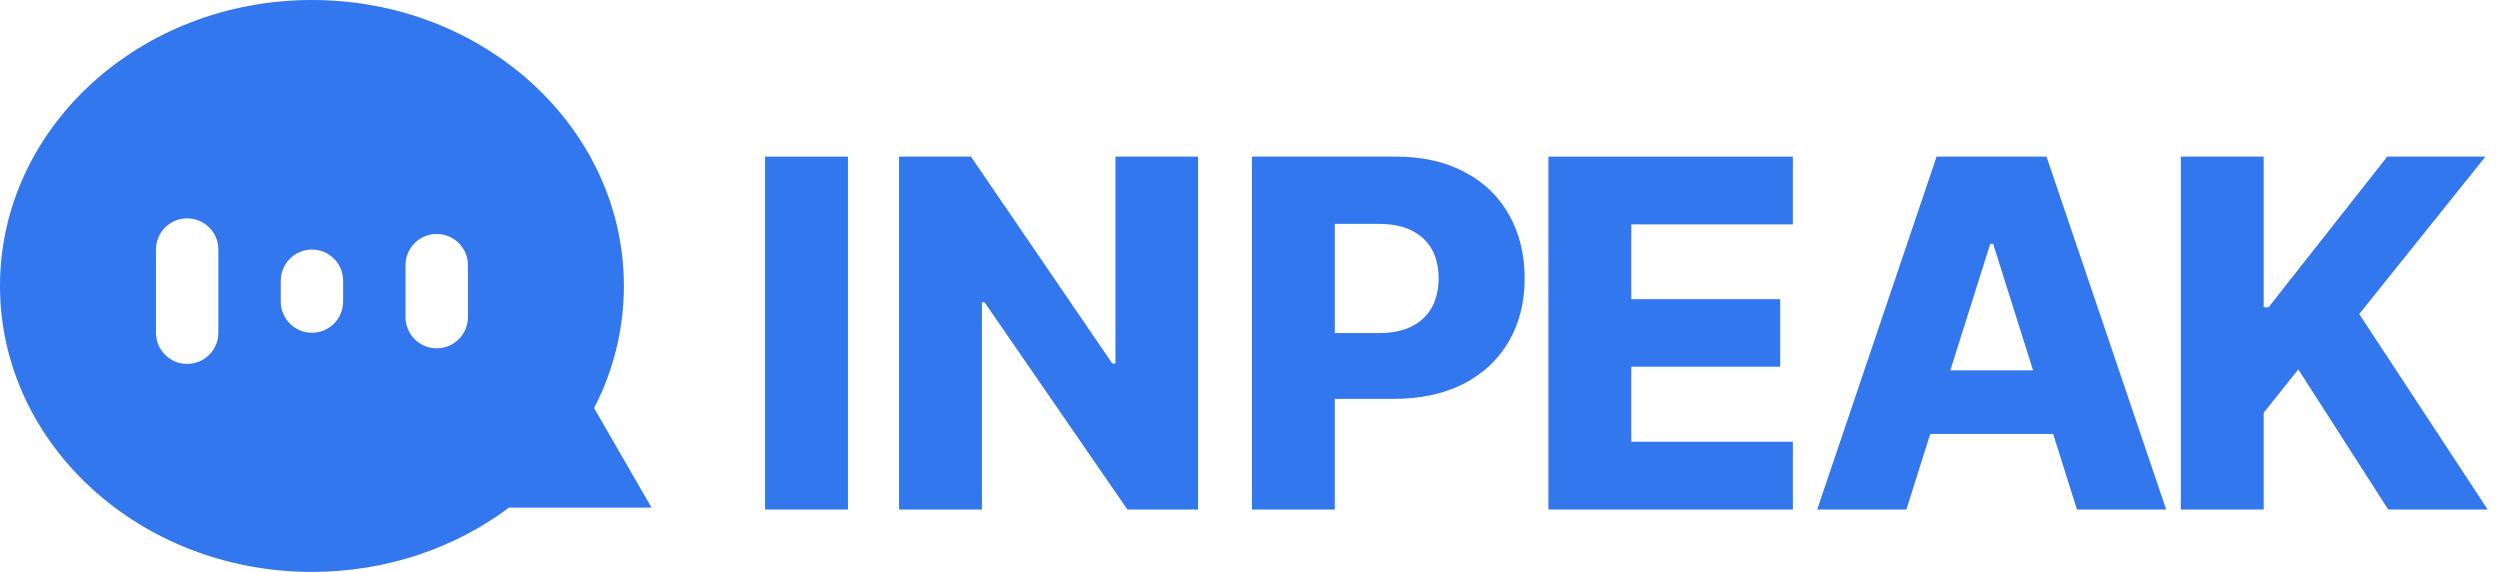 <svg width="153" height="35" viewBox="0 0 153 35" fill="none" xmlns="http://www.w3.org/2000/svg">
<g id="Logo">
<path d="M133.467 9.585H138.538V18.803H138.836L146.1 9.585H152.11L144.385 19.22L152.245 31.182H146.159L140.656 22.606L138.538 25.261V31.182H133.467V9.585Z" fill="#3277ED"/>
<path d="M111.212 31.182L118.52 9.585H125.247L132.57 31.182H127.111L121.981 14.925H121.802L116.671 31.182H111.212ZM127.708 22.666V26.558H116V22.666H127.708Z" fill="#3277ED"/>
<path d="M94.764 9.585H109.724V13.732H99.835V18.31H108.948V22.442H99.835V27.035H109.724V31.182H94.764V9.585Z" fill="#3277ED"/>
<path d="M76.619 9.585H85.448C87.049 9.585 88.441 9.898 89.624 10.525C90.808 11.141 91.717 12.016 92.354 13.15C92.99 14.273 93.308 15.566 93.308 17.028C93.308 18.509 92.98 19.807 92.324 20.921C91.677 22.024 90.753 22.884 89.55 23.501C88.347 24.107 86.93 24.41 85.299 24.41H79.795V20.384H84.389C85.175 20.384 85.841 20.249 86.388 19.981C86.935 19.702 87.347 19.315 87.626 18.817C87.904 18.31 88.043 17.714 88.043 17.028C88.043 16.342 87.904 15.75 87.626 15.253C87.347 14.756 86.935 14.373 86.388 14.104C85.851 13.836 85.18 13.702 84.374 13.702H81.69V31.182H76.619V9.585Z" fill="#3277ED"/>
<path d="M73.322 31.182H68.997L60.257 18.504H60.093V31.182H55.022V9.585H59.422L68.072 22.248H68.266V9.585H73.322V31.182Z" fill="#3277ED"/>
<path d="M51.894 31.182H46.822V9.585H51.894V31.182Z" fill="#3277ED"/>
<path fill-rule="evenodd" clip-rule="evenodd" d="M38.182 17.5C38.182 20.174 37.528 22.708 36.358 24.975L39.875 31.066H31.152C27.864 33.525 23.665 35 19.091 35C8.547 35 0 27.165 0 17.5C0 7.835 8.547 0 19.091 0C29.634 0 38.182 7.835 38.182 17.5ZM11.454 13.364C10.4 13.364 9.545 14.218 9.545 15.273V20.364C9.545 21.418 10.4 22.273 11.454 22.273C12.509 22.273 13.364 21.418 13.364 20.364V15.273C13.364 14.218 12.509 13.364 11.454 13.364ZM17.182 17.182C17.182 16.128 18.037 15.273 19.091 15.273C20.145 15.273 21 16.128 21 17.182V18.454C21 19.509 20.145 20.364 19.091 20.364C18.037 20.364 17.182 19.509 17.182 18.454V17.182ZM26.727 14.318C25.673 14.318 24.818 15.173 24.818 16.227V19.409C24.818 20.463 25.673 21.318 26.727 21.318C27.782 21.318 28.636 20.463 28.636 19.409V16.227C28.636 15.173 27.782 14.318 26.727 14.318Z" fill="#3277ED"/>
</g>
</svg>
